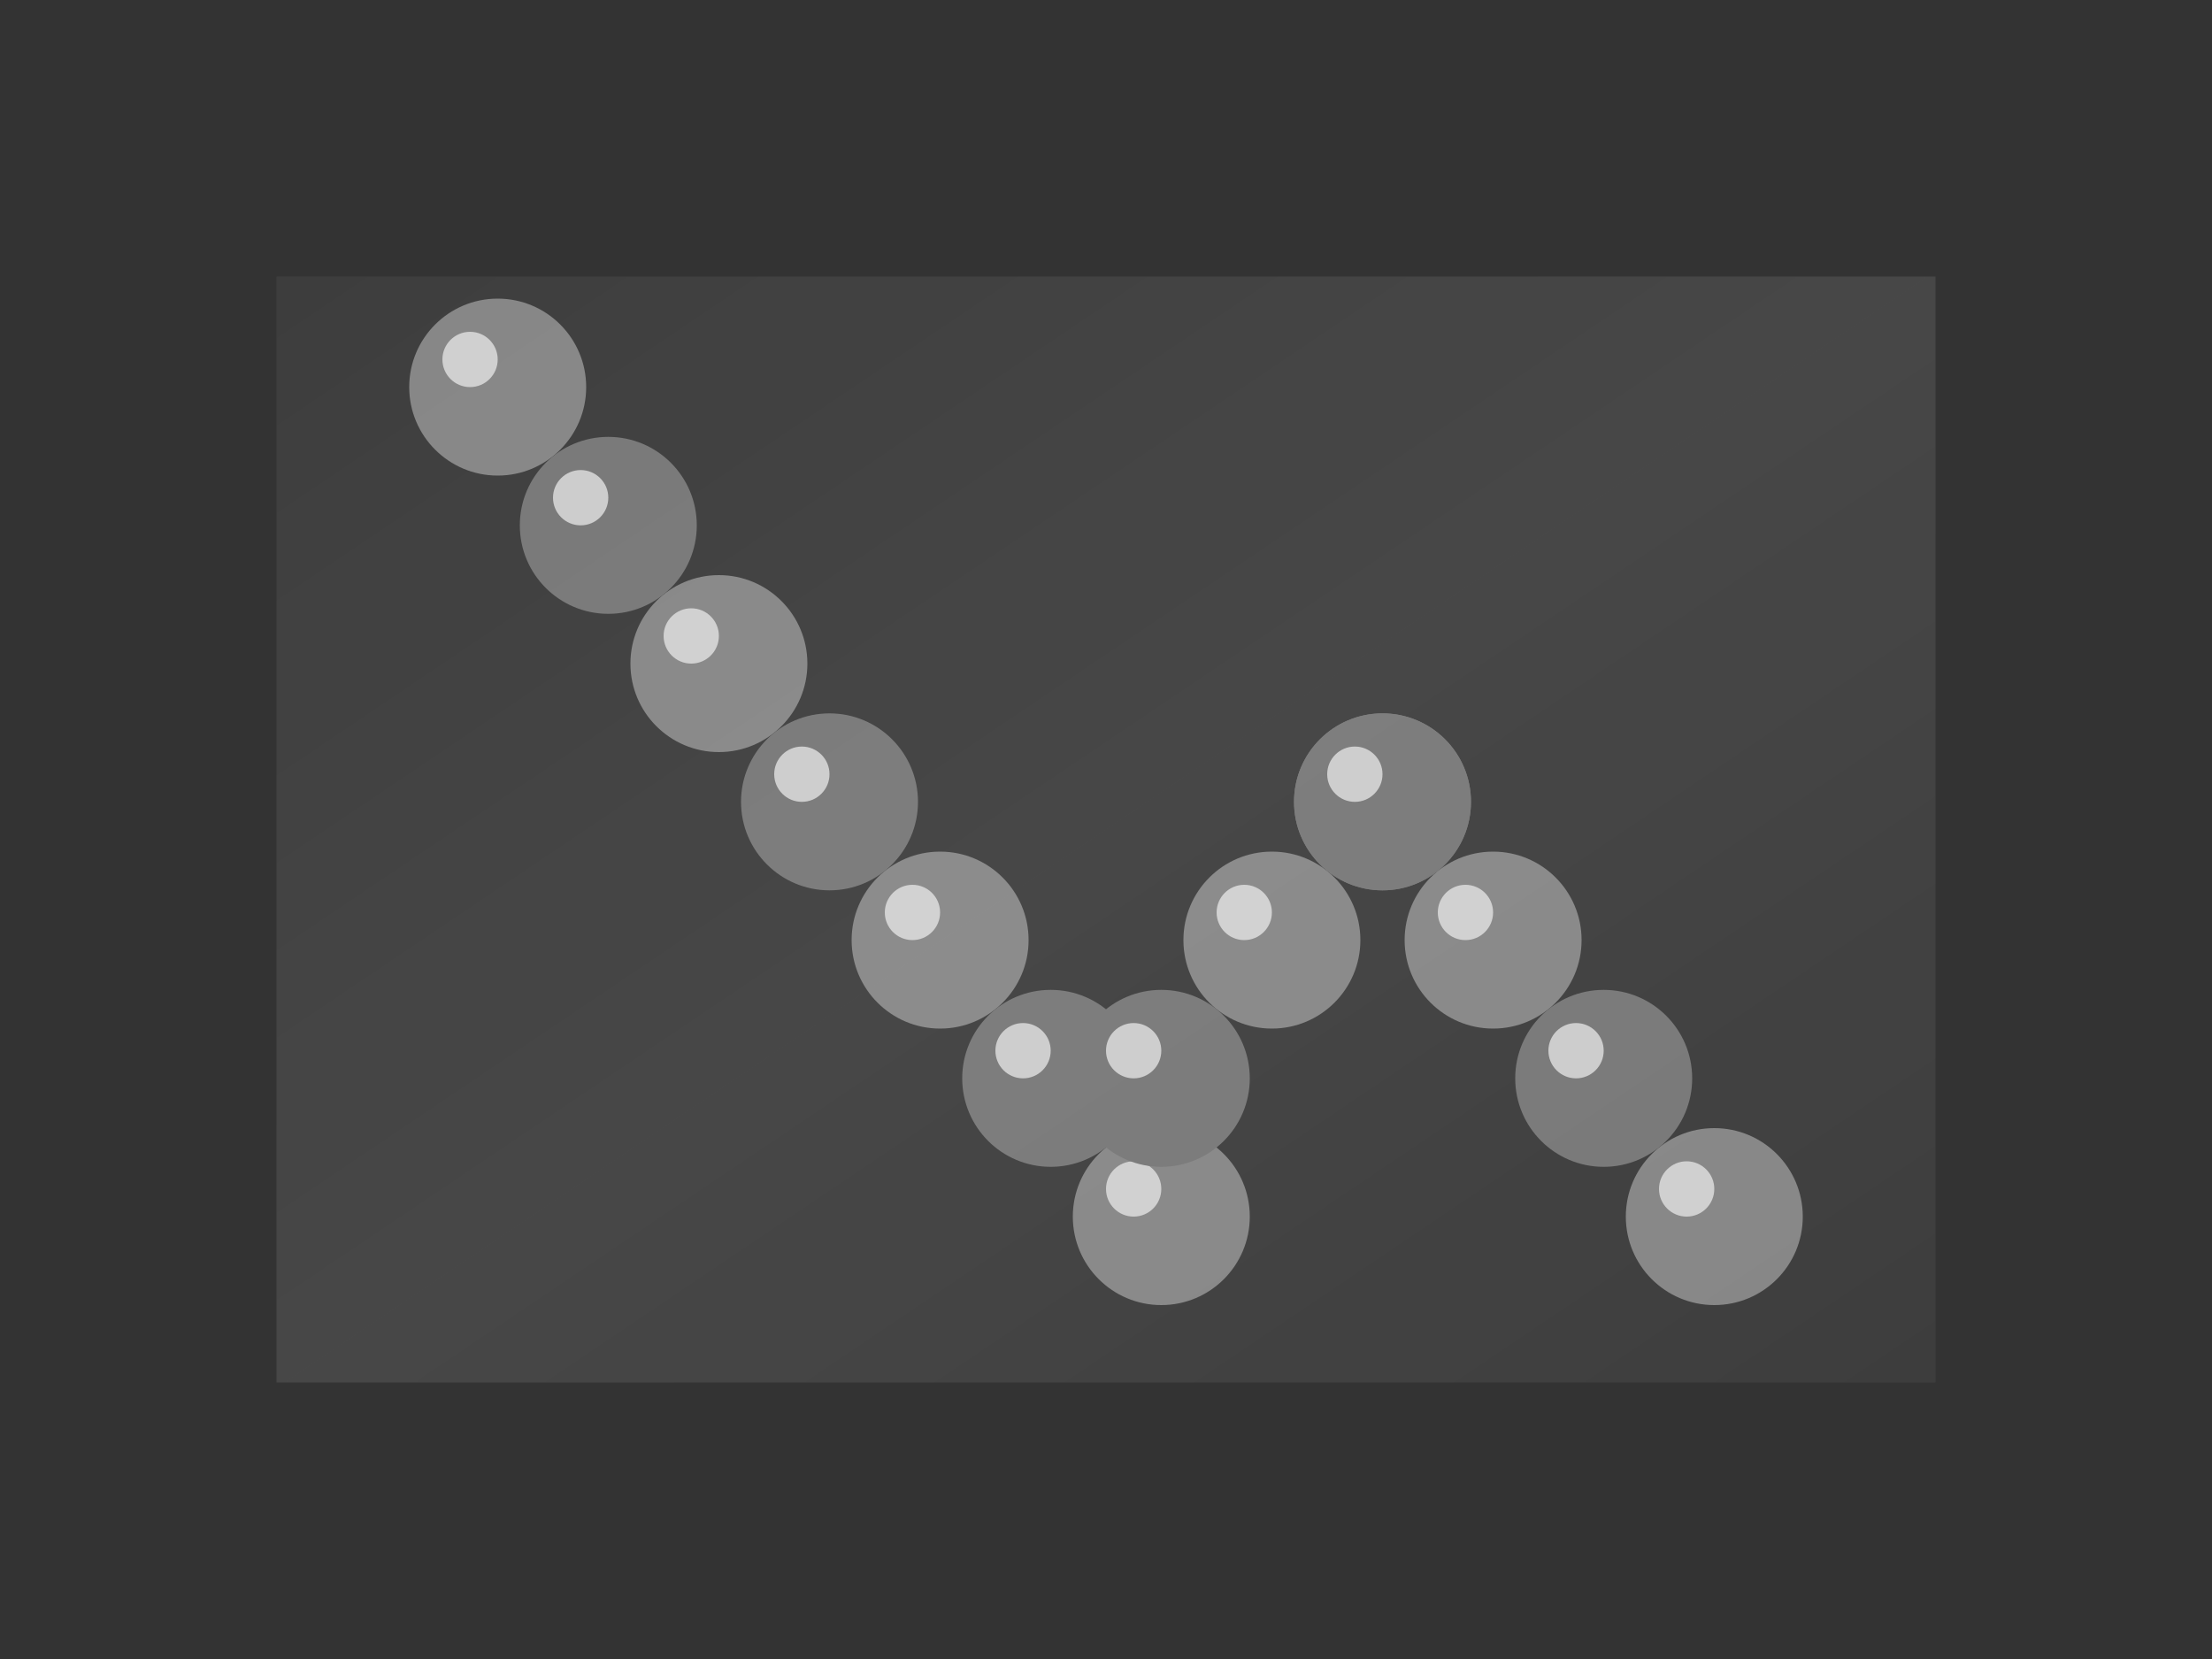 <svg viewBox="0 0 400 300" xmlns="http://www.w3.org/2000/svg">
  <rect x="0" y="0" width="400" height="300" fill="#333333" stroke="none"/>
  <!-- Stylized "W" made of stacked dimes -->
  
  <!-- Left diagonal of W -->
  <circle cx="90" cy="70" r="16" fill="#808080" />
  <circle cx="110" cy="95" r="16" fill="#707070" />
  <circle cx="130" cy="120" r="16" fill="#808080" />
  <circle cx="150" cy="145" r="16" fill="#707070" />
  <circle cx="170" cy="170" r="16" fill="#808080" />
  <circle cx="190" cy="195" r="16" fill="#707070" />
  <circle cx="210" cy="220" r="16" fill="#808080" />
  
  <!-- Highlights on left diagonal -->
  <circle cx="85" cy="65" r="5" fill="#e0e0e0" opacity="0.8" />
  <circle cx="105" cy="90" r="5" fill="#e0e0e0" opacity="0.8" />
  <circle cx="125" cy="115" r="5" fill="#e0e0e0" opacity="0.8" />
  <circle cx="145" cy="140" r="5" fill="#e0e0e0" opacity="0.8" />
  <circle cx="165" cy="165" r="5" fill="#e0e0e0" opacity="0.8" />
  <circle cx="185" cy="190" r="5" fill="#e0e0e0" opacity="0.8" />
  <circle cx="205" cy="215" r="5" fill="#e0e0e0" opacity="0.8" />
  
  <!-- Middle rising diagonal of W -->
  <circle cx="210" cy="195" r="16" fill="#707070" />
  <circle cx="230" cy="170" r="16" fill="#808080" />
  <circle cx="250" cy="145" r="16" fill="#707070" />
  
  <!-- Highlights on middle rising diagonal -->
  <circle cx="205" cy="190" r="5" fill="#e0e0e0" opacity="0.8" />
  <circle cx="225" cy="165" r="5" fill="#e0e0e0" opacity="0.8" />
  <circle cx="245" cy="140" r="5" fill="#e0e0e0" opacity="0.8" />
  
  <!-- Right diagonal of W -->
  <circle cx="250" cy="145" r="16" fill="#707070" />
  <circle cx="270" cy="170" r="16" fill="#808080" />
  <circle cx="290" cy="195" r="16" fill="#707070" />
  <circle cx="310" cy="220" r="16" fill="#808080" />
  
  <!-- Highlights on right diagonal -->
  <circle cx="245" cy="140" r="5" fill="#e0e0e0" opacity="0.8" />
  <circle cx="265" cy="165" r="5" fill="#e0e0e0" opacity="0.8" />
  <circle cx="285" cy="190" r="5" fill="#e0e0e0" opacity="0.8" />
  <circle cx="305" cy="215" r="5" fill="#e0e0e0" opacity="0.8" />
  
  <!-- Subtle metallic sheen over entire logo -->
  <defs>
    <linearGradient id="metalSheen" x1="0%" y1="0%" x2="100%" y2="100%">
      <stop offset="0%" stop-color="#ffffff" stop-opacity="0.05"/>
      <stop offset="50%" stop-color="#ffffff" stop-opacity="0.1"/>
      <stop offset="100%" stop-color="#ffffff" stop-opacity="0.05"/>
    </linearGradient>
  </defs>
  
  <rect x="50" y="50" width="300" height="200" fill="url(#metalSheen)" />
</svg>